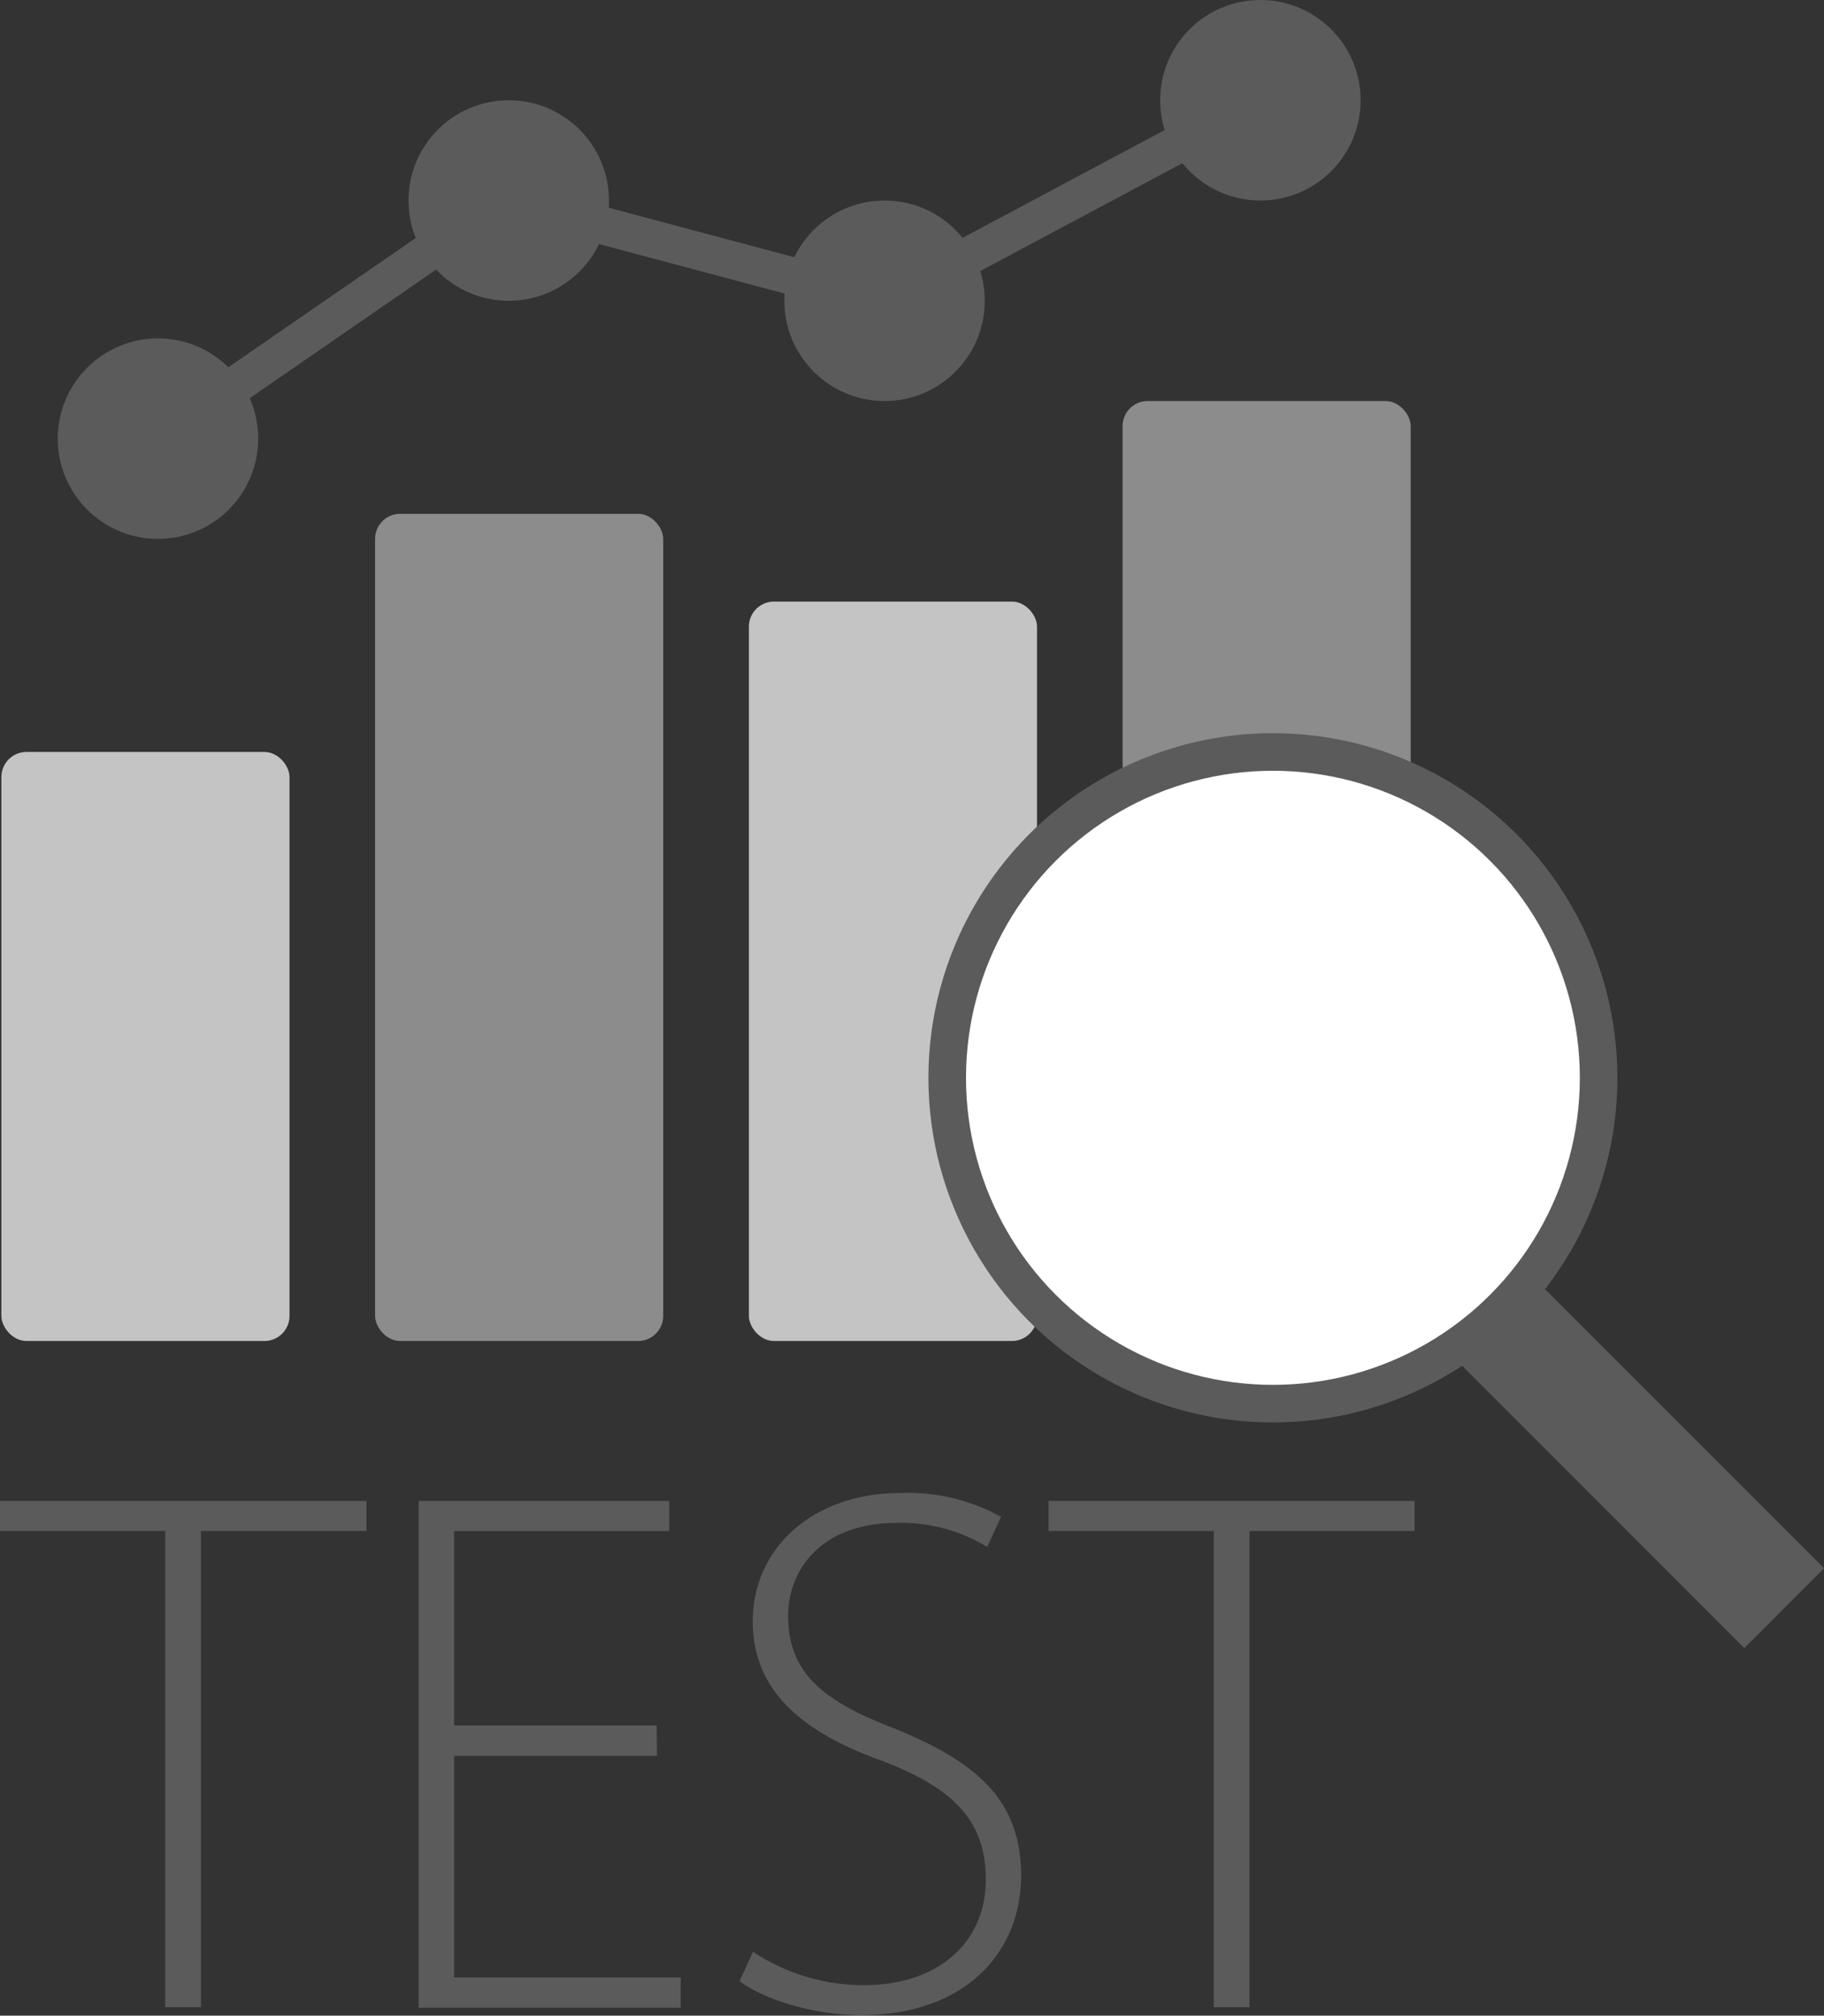 <svg id="Layer_1" data-name="Layer 1" xmlns="http://www.w3.org/2000/svg" viewBox="0 0 145.6 160.83"><rect x="0" y="0" width="145.6" height="160.83" fill="#333333" stroke="none"/><defs><style>.cls-1{fill:#c4c4c4;}.cls-2{fill:#8c8c8c;}.cls-3,.cls-6{fill:#5b5b5b;}.cls-4{fill:none;}.cls-4,.cls-5,.cls-6{stroke:#5b5b5b;stroke-miterlimit:10;}.cls-4,.cls-5{stroke-width:3px;}.cls-5{fill:#fff;}</style></defs><rect class="cls-1" x="0.11" y="60" width="23" height="47" rx="2"/><rect class="cls-2" x="29.94" y="41" width="23" height="66" rx="2"/><rect class="cls-1" x="59.78" y="48" width="23" height="59" rx="2"/><rect class="cls-2" x="89.61" y="32" width="23" height="75" rx="2"/><circle class="cls-3" cx="12.61" cy="35" r="8"/><circle class="cls-3" cx="40.61" cy="16" r="8"/><circle class="cls-3" cx="70.61" cy="24" r="8"/><circle class="cls-3" cx="100.61" cy="8" r="8"/><line class="cls-4" x1="12.61" y1="35" x2="41.61" y2="15"/><line class="cls-4" x1="40.61" y1="16" x2="70.61" y2="24"/><line class="cls-4" x1="70.61" y1="24" x2="100.61" y2="8"/><path class="cls-3" d="M781.94,451.66H768.75v-2.4H798v2.4H784.79v38h-2.85Z" transform="translate(-768.75 -329.5)"/><path class="cls-3" d="M821.19,469.6H805v17.68h18.09v2.42H802.17V449.26h20v2.41H805v15.51h16.17Z" transform="translate(-768.75 -329.5)"/><path class="cls-3" d="M828.86,485.23a15.94,15.94,0,0,0,8.83,2.67c6,0,9.75-3.44,9.75-8.42,0-4.53-2.35-7.2-8.19-9.45-6.51-2.31-10.41-5.65-10.41-11.16,0-5.92,4.89-10.24,11.76-10.24a15.36,15.36,0,0,1,8.06,1.9l-1.11,2.4a13.2,13.2,0,0,0-7.14-1.92c-6.53,0-8.75,4.19-8.75,7.37,0,4.48,2.6,6.78,8.39,9,6.67,2.7,10.21,5.73,10.21,11.79,0,5.87-4.2,11.12-12.82,11.12-3.5,0-7.56-1.14-9.66-2.72Z" transform="translate(-768.75 -329.5)"/><path class="cls-3" d="M865.64,451.66H852.45v-2.4h29.22v2.4H868.49v38h-2.85Z" transform="translate(-768.75 -329.5)"/><circle class="cls-5" cx="101.61" cy="86" r="26"/><rect class="cls-6" x="895.86" y="431" width="8" height="31" transform="translate(-820.91 437.58) rotate(-45)"/></svg>